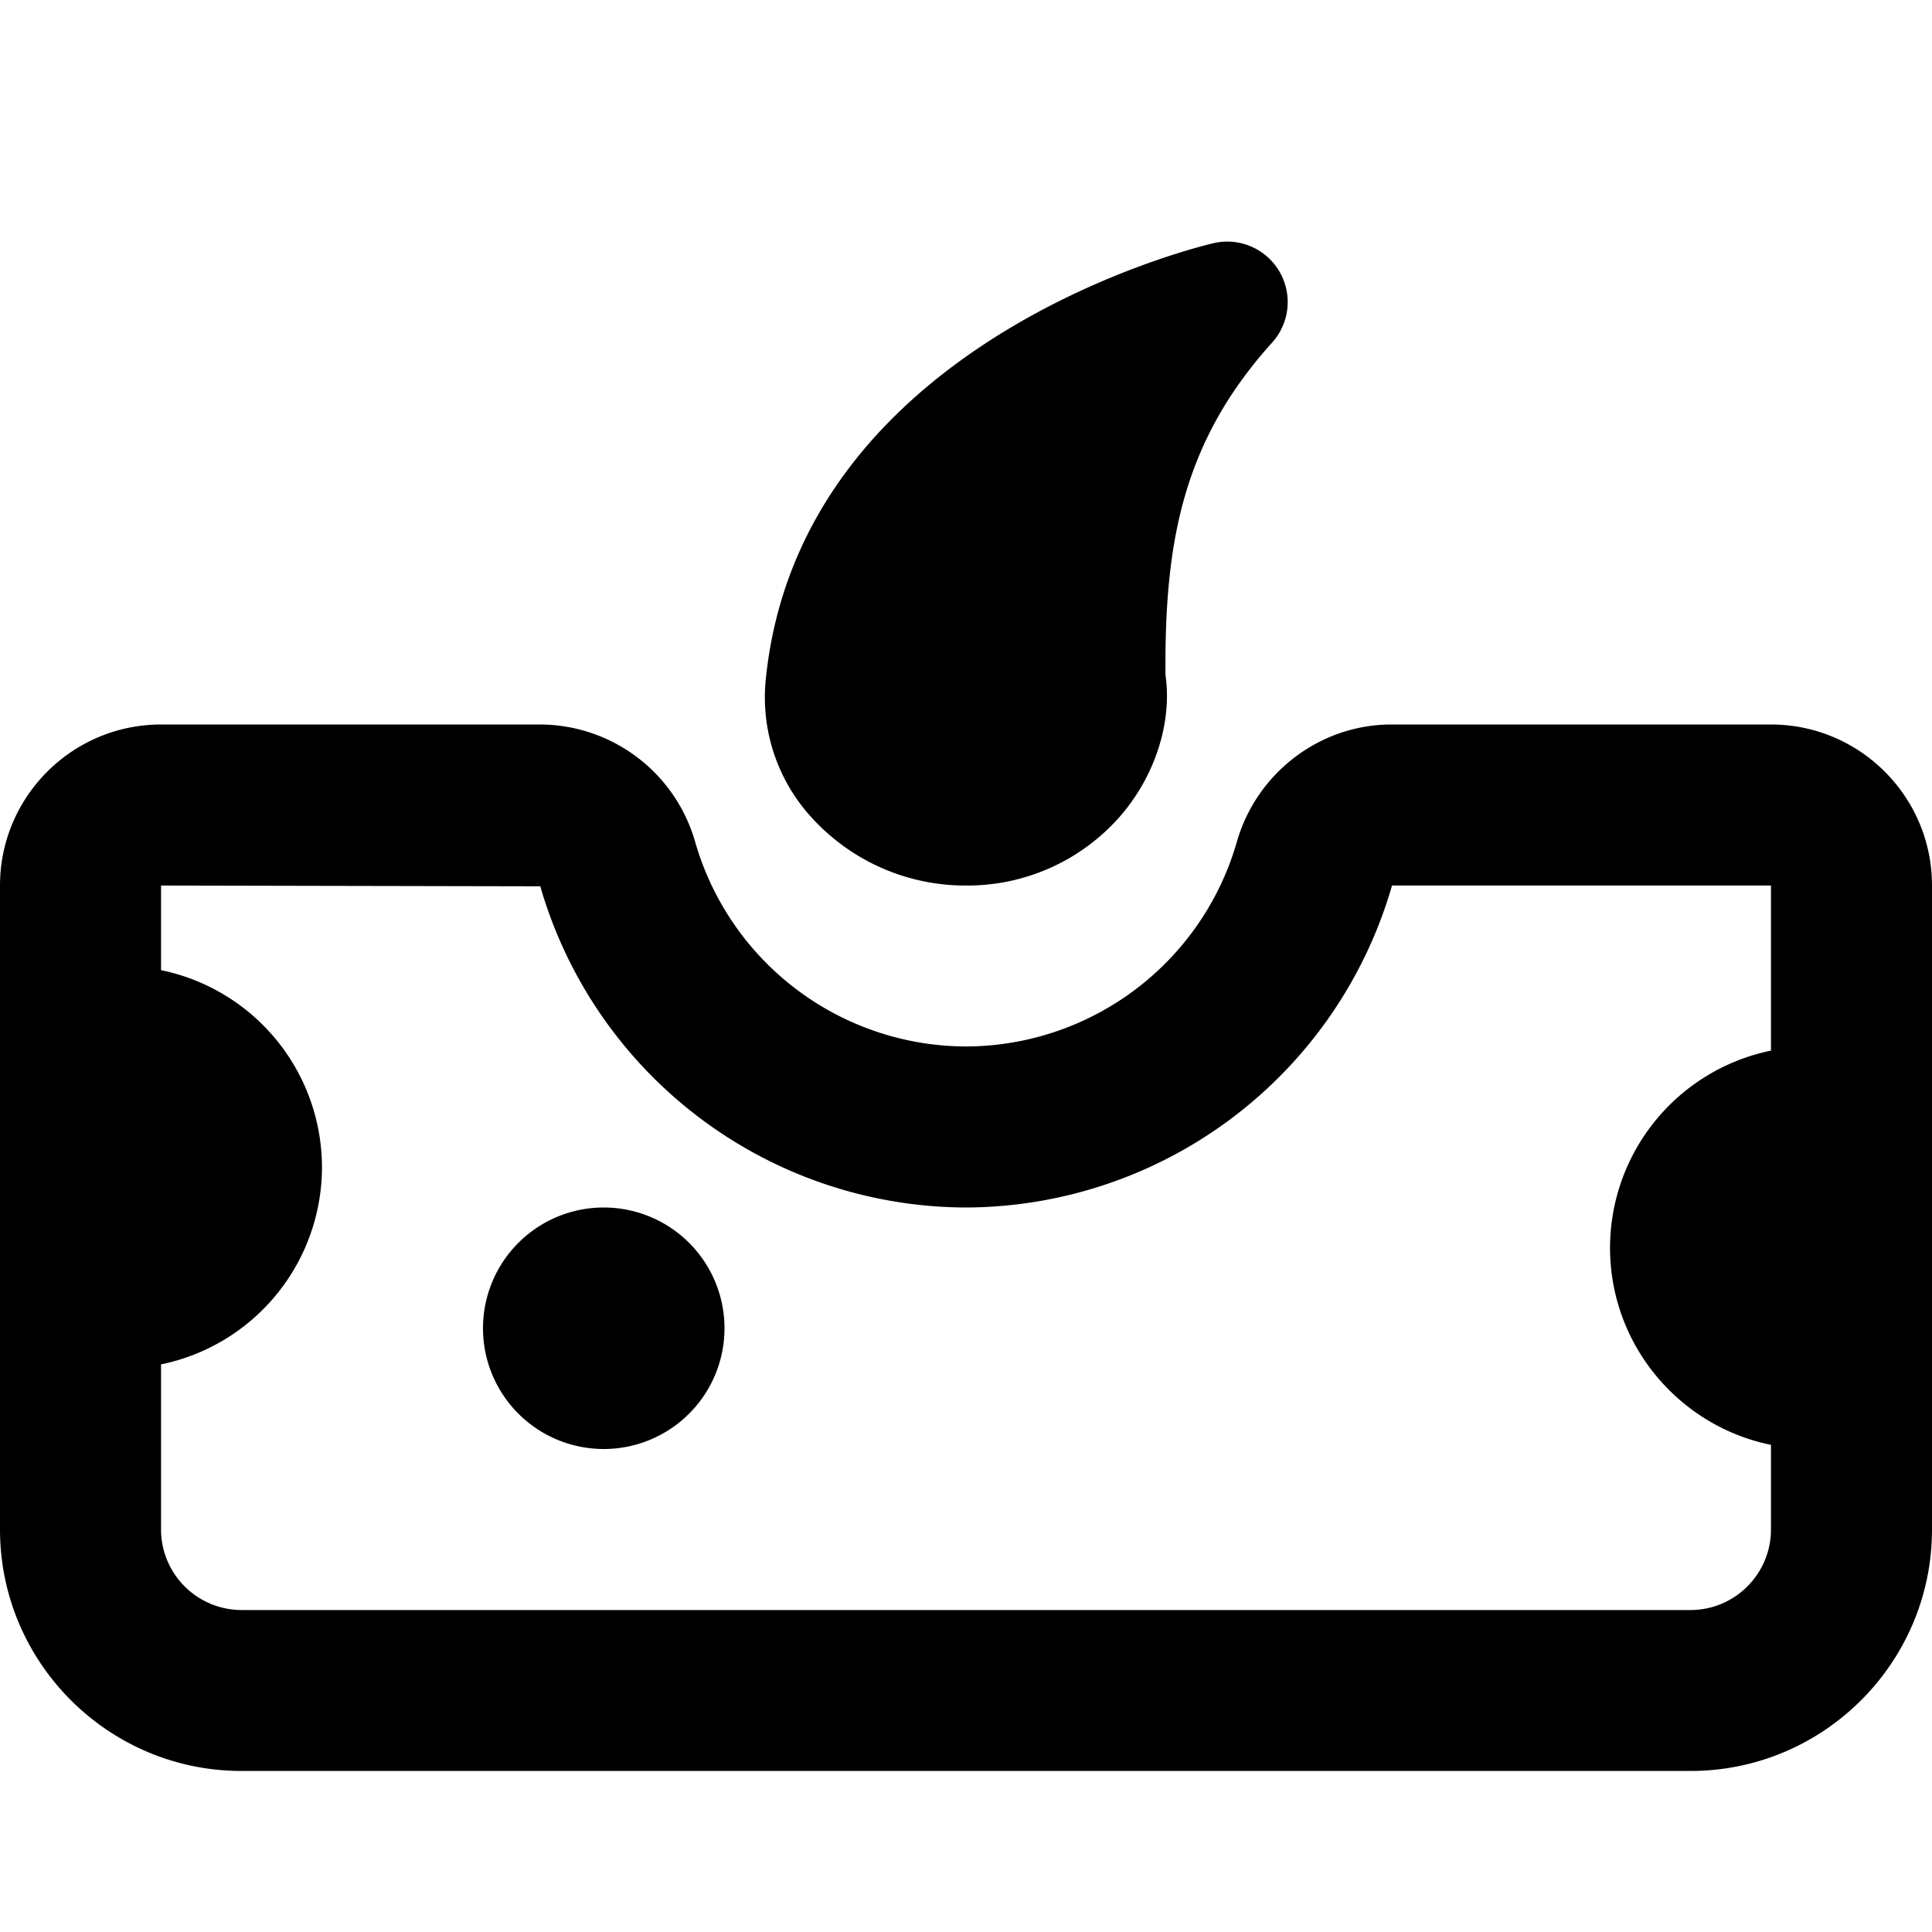 <svg viewBox="0 0 20 20" xmlns="http://www.w3.org/2000/svg" id="svg-icon"><path d="M10.003 9.167a2.15 2.15 0 01-1.593-.695 1.84 1.84 0 01-.484-1.425c.341-3.497 4.466-4.49 4.642-4.531a.626.626 0 01.604 1.027c-.937 1.036-1.117 2.086-1.107 3.445.07.475-.1 1.04-.473 1.466a2.1 2.1 0 01-1.589.713z"/><path d="M18.333 7.5h-3.93c-.738 0-1.396.5-1.6 1.218A2.926 2.926 0 0110 10.833a2.926 2.926 0 01-2.803-2.115 1.675 1.675 0 00-1.6-1.218h-3.93C.747 7.5 0 8.248 0 9.167v6.666c0 1.379 1.122 2.5 2.5 2.5h15c1.378 0 2.5-1.121 2.5-2.5V9.167c0-.92-.747-1.667-1.667-1.667zm-.833 9.167h-15a.835.835 0 01-.833-.834v-1.709a2.086 2.086 0 001.666-2.04 2.086 2.086 0 00-1.666-2.041v-.876l3.926.008A4.601 4.601 0 0010 12.5a4.607 4.607 0 004.41-3.333h3.923v1.709a2.086 2.086 0 00-1.666 2.04c0 1.006.716 1.848 1.666 2.041v.876c0 .46-.374.834-.833.834z"/><path d="M6.25 15a1.25 1.25 0 100-2.5 1.25 1.25 0 000 2.5z"/></svg>
